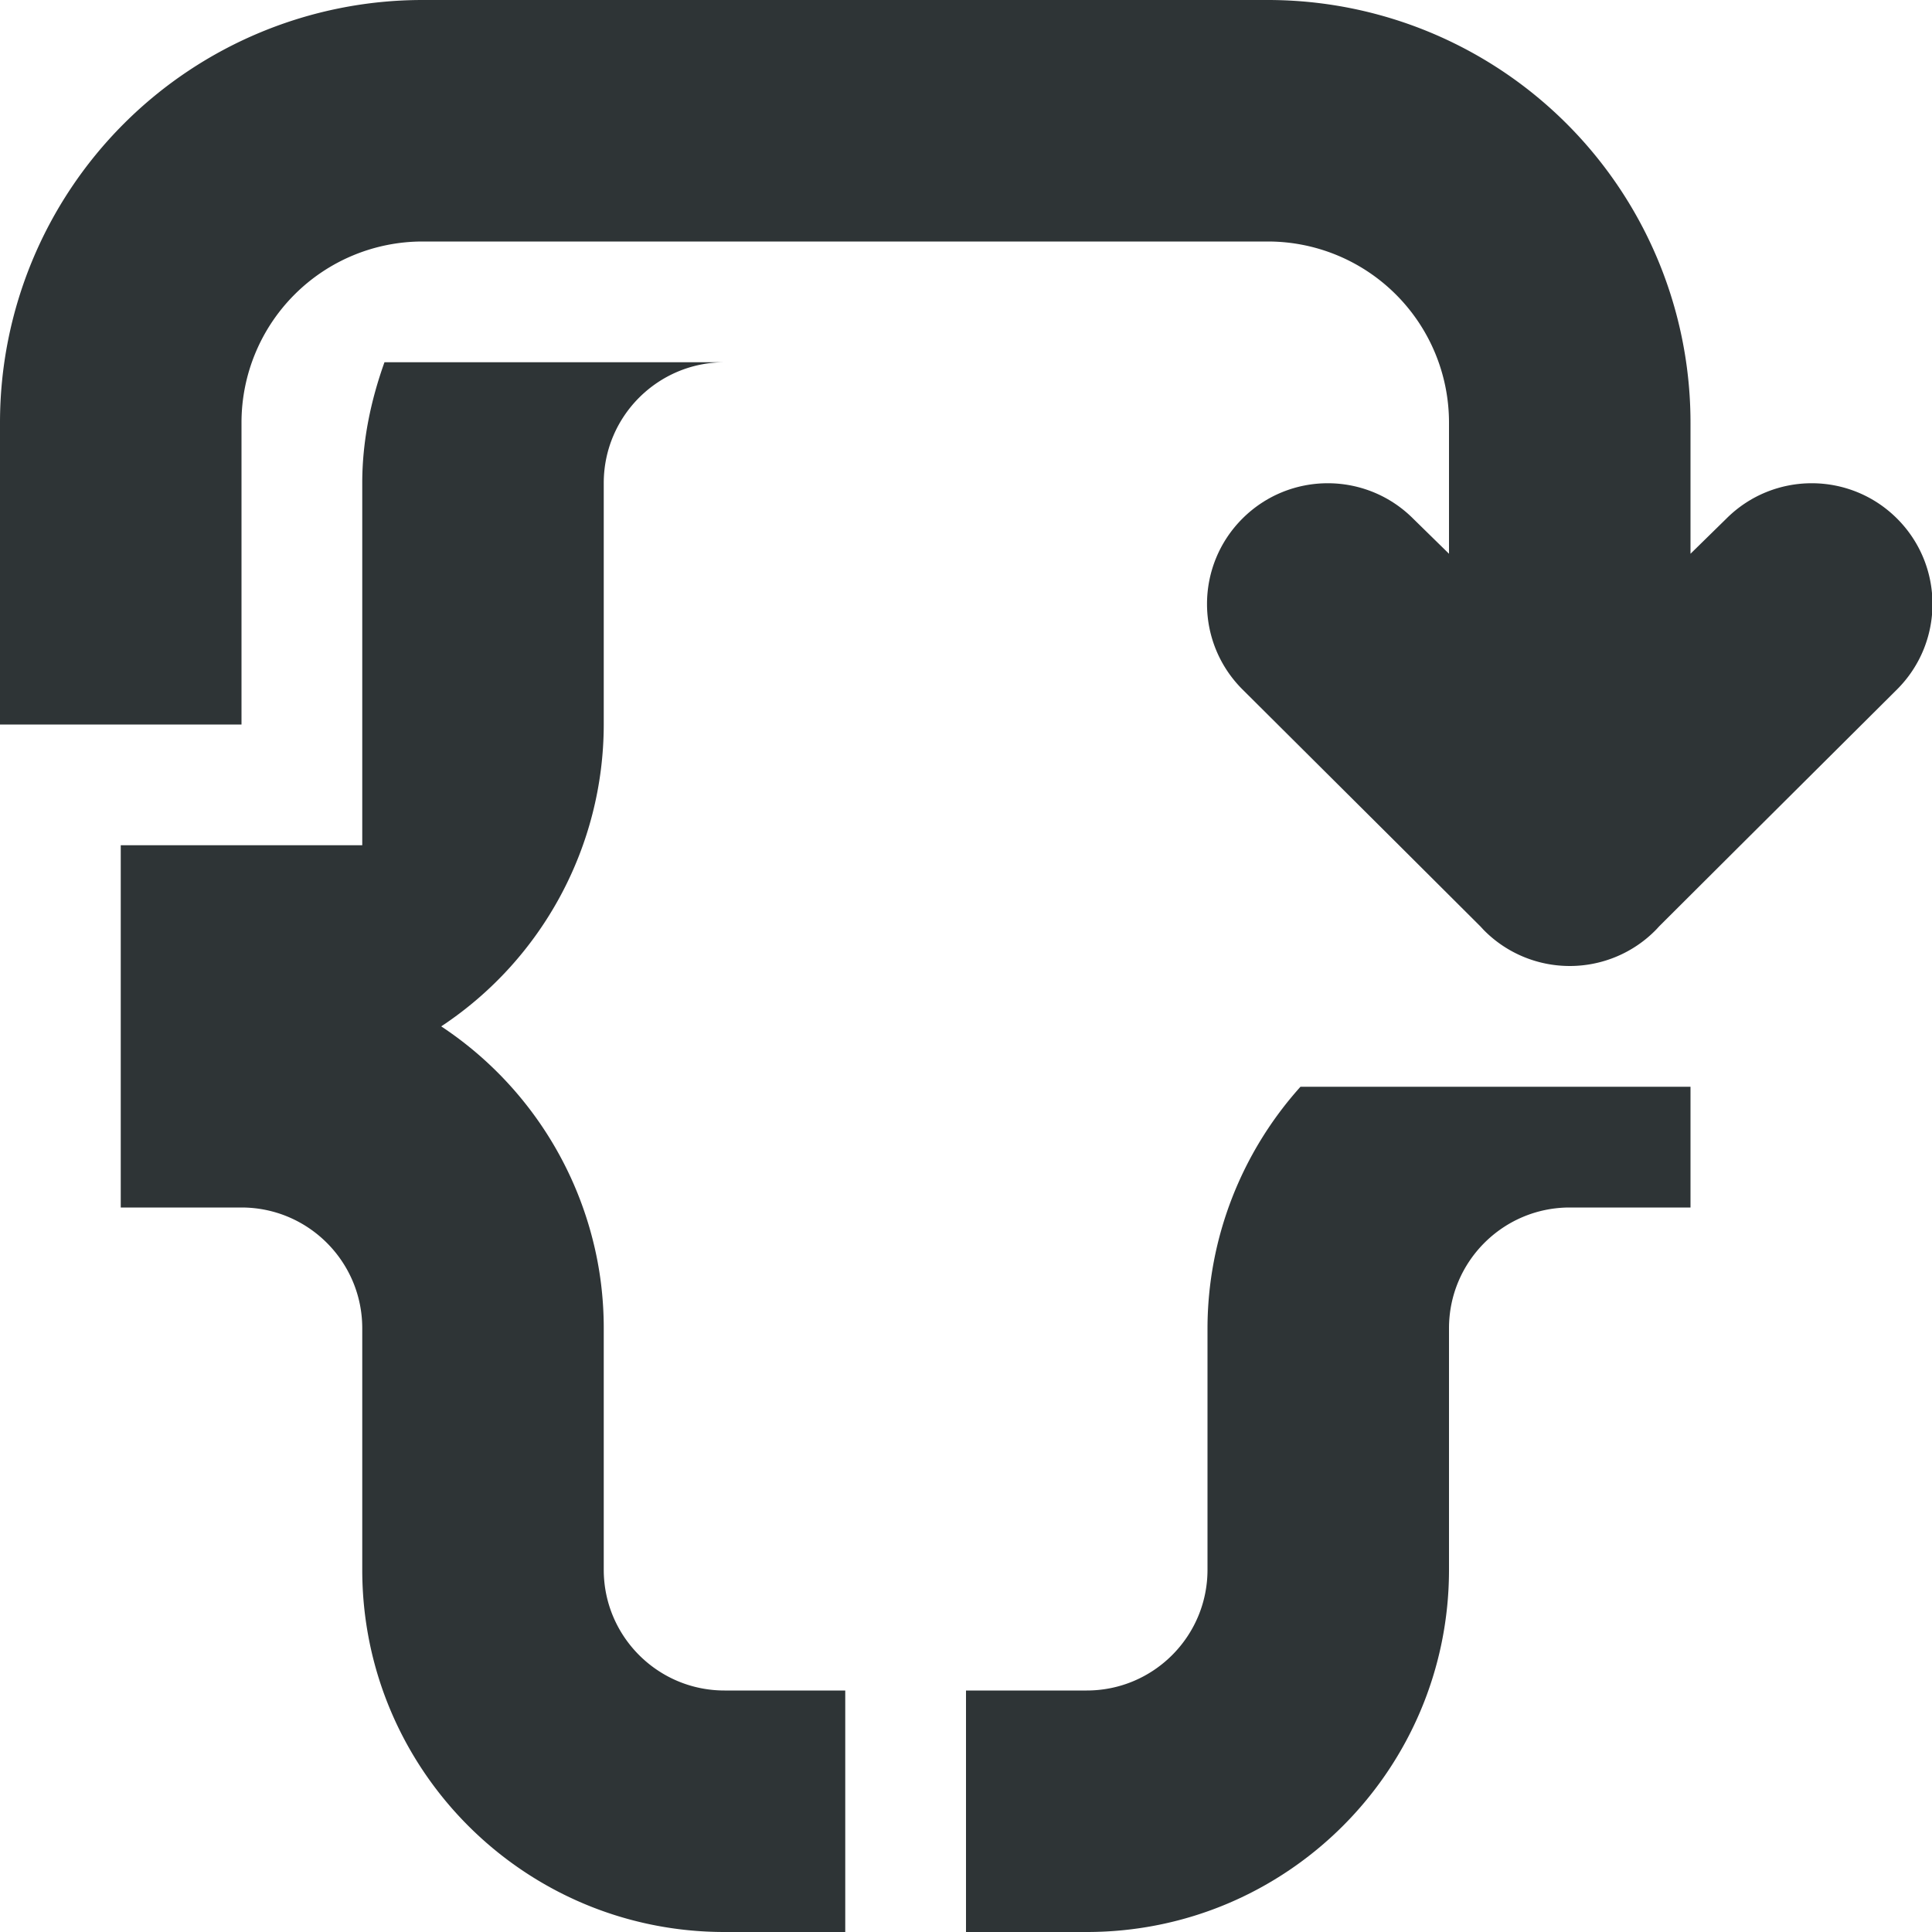 <svg viewBox="0 0 16 16" xmlns="http://www.w3.org/2000/svg"><path d="m3.5 0a3.5 3.5 0 0 0 -3.5 3.5v2.5h2v-2.5a1.5 1.5 0 0 1 1.5-1.5h7a1.5 1.5 0 0 1 1.5 1.5v1.086l-.297-.291c-.195-.195-.451-.293-.707-.293-.256 0-.512.098-.707.293-.195.195-.293.451-.293.707 0 .256.098.512.293.707l1.297 1.291.674.672.023.025c.188.194.447.303.717.303.27-0.0.529-.109.717-.303l.023-.025.674-.672 1.297-1.291c.195-.195.293-.451.293-.707 0-.256-.098-.512-.293-.707-.195-.195-.451-.293-.707-.293-.256 0-.512.098-.707.293l-.297.291v-1.086a3.5 3.5 0 0 0 -3.5-3.5zm-.316 3c-.112.314-.184.648-.184 1v2 1h-1-1v3h1c.552 0 1 .448 1 1v2c0 1.657 1.343 3 3 3h1v-2h-1c-.552 0-1-.448-1-1v-2c-0-.252-.031-.498-.092-.736-.182-.715-.624-1.347-1.254-1.764.839-.555 1.345-1.494 1.346-2.5v-2c0-.552.448-1 1-1h-2.5zm7.586 6c-.488.543-.769 1.253-.77 2v2c0 .552-.448 1-1 1h-1v2h1c1.657 0 3-1.343 3-3v-2c0-.552.448-1 1-1h1v-1h-.148-1.703z" fill="#2e3436"/></svg>